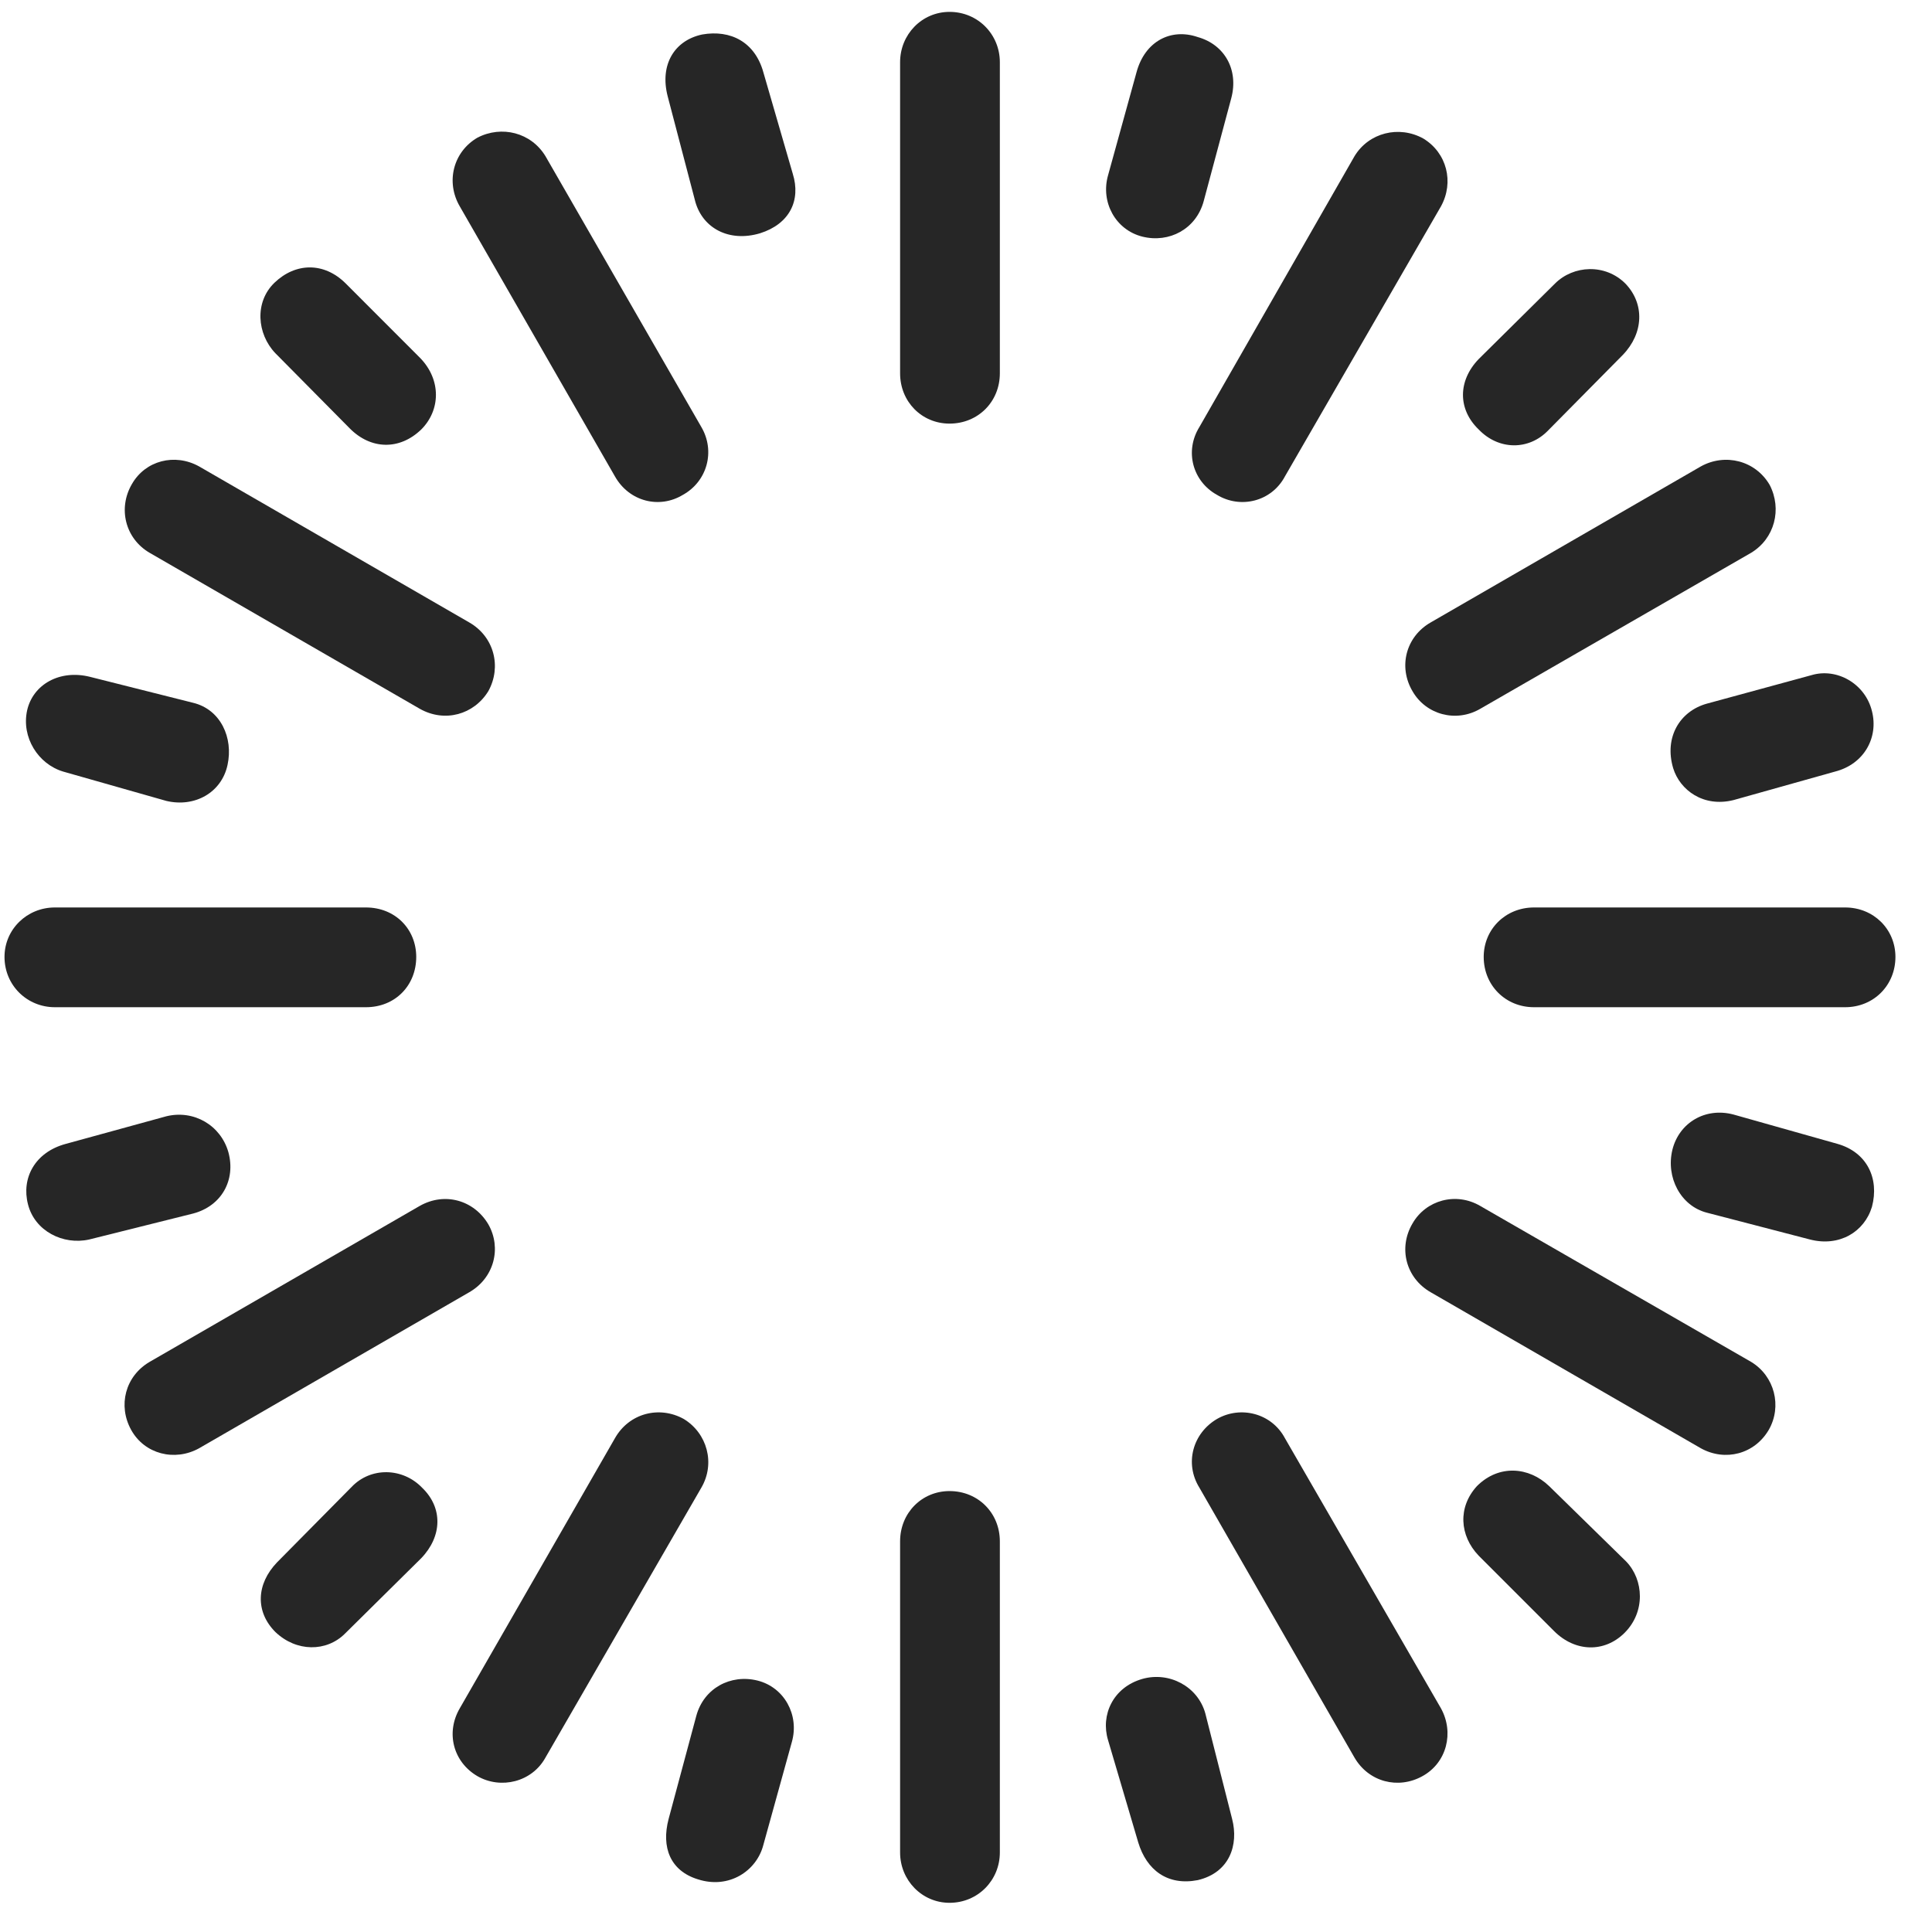 <svg width="27" height="27" viewBox="0 0 27 27" fill="none" xmlns="http://www.w3.org/2000/svg">
<g clip-path="url(#clip0_2207_3556)">
<path d="M9.813 0.482C9.426 0.564 9.215 0.904 9.332 1.35L9.719 2.826C9.825 3.189 10.188 3.389 10.622 3.26C11.032 3.131 11.196 2.803 11.079 2.428L10.668 1.01C10.551 0.588 10.211 0.412 9.813 0.482Z" fill="black" fill-opacity="0.85"/>
<path d="M6.672 1.924C6.332 2.123 6.227 2.545 6.426 2.885L8.594 6.658C8.793 7.01 9.215 7.115 9.543 6.916C9.883 6.728 10 6.306 9.801 5.967L7.622 2.181C7.422 1.853 7.012 1.748 6.672 1.924Z" fill="black" fill-opacity="0.85"/>
<path d="M3.836 3.951C3.555 4.221 3.59 4.666 3.848 4.936L4.891 5.99C5.184 6.283 5.583 6.295 5.887 6.002C6.157 5.732 6.168 5.311 5.875 5.006L4.833 3.963C4.528 3.658 4.129 3.67 3.836 3.951Z" fill="black" fill-opacity="0.85"/>
<path d="M1.844 6.764C1.645 7.104 1.75 7.526 2.09 7.725L5.864 9.904C6.215 10.104 6.625 9.986 6.825 9.658C7.012 9.319 6.907 8.897 6.555 8.697L2.782 6.518C2.442 6.33 2.032 6.436 1.844 6.764Z" fill="black" fill-opacity="0.85"/>
<path d="M0.379 9.928C0.297 10.303 0.532 10.678 0.883 10.783L2.325 11.193C2.723 11.287 3.098 11.076 3.18 10.689C3.262 10.314 3.086 9.916 2.7 9.822L1.258 9.459C0.836 9.353 0.461 9.564 0.379 9.928Z" fill="black" fill-opacity="0.85"/>
<path d="M0.063 13.373C0.063 13.771 0.379 14.076 0.766 14.076H5.114C5.524 14.076 5.817 13.771 5.817 13.373C5.817 12.986 5.524 12.682 5.114 12.682H0.766C0.379 12.682 0.063 12.986 0.063 13.373Z" fill="black" fill-opacity="0.85"/>
<path d="M0.391 16.83C0.485 17.205 0.883 17.404 1.247 17.322L2.7 16.959C3.098 16.853 3.297 16.49 3.192 16.103C3.086 15.728 2.711 15.506 2.325 15.6L0.919 15.986C0.485 16.103 0.297 16.467 0.391 16.83Z" fill="black" fill-opacity="0.85"/>
<path d="M1.833 19.983C2.02 20.322 2.442 20.428 2.782 20.24L6.555 18.061C6.907 17.861 7.012 17.44 6.825 17.111C6.625 16.772 6.215 16.654 5.864 16.854L2.09 19.033C1.75 19.233 1.645 19.643 1.833 19.983Z" fill="black" fill-opacity="0.85"/>
<path d="M3.848 22.807C4.141 23.088 4.563 23.088 4.821 22.83L5.887 21.776C6.18 21.471 6.192 21.072 5.899 20.791C5.629 20.51 5.184 20.498 4.915 20.779L3.872 21.834C3.579 22.139 3.567 22.526 3.848 22.807Z" fill="black" fill-opacity="0.85"/>
<path d="M6.672 24.822C7 25.01 7.434 24.904 7.622 24.564L9.801 20.791C10 20.451 9.883 20.029 9.555 19.83C9.215 19.642 8.793 19.748 8.594 20.099L6.426 23.873C6.227 24.213 6.332 24.623 6.672 24.822Z" fill="black" fill-opacity="0.85"/>
<path d="M9.754 26.264C10.188 26.404 10.575 26.146 10.668 25.783L11.067 24.342C11.172 23.967 10.961 23.58 10.586 23.486C10.211 23.393 9.836 23.592 9.731 23.979L9.344 25.42C9.239 25.818 9.368 26.146 9.754 26.264Z" fill="black" fill-opacity="0.85"/>
<path d="M13.27 26.592C13.668 26.592 13.973 26.275 13.973 25.889V21.541C13.973 21.143 13.668 20.838 13.27 20.838C12.883 20.838 12.579 21.143 12.579 21.541V25.889C12.579 26.275 12.883 26.592 13.27 26.592Z" fill="black" fill-opacity="0.85"/>
<path d="M16.739 26.275C17.184 26.17 17.313 25.783 17.219 25.42L16.844 23.943C16.739 23.568 16.34 23.357 15.965 23.463C15.555 23.58 15.379 23.967 15.485 24.318L15.907 25.748C16.024 26.135 16.317 26.357 16.739 26.275Z" fill="black" fill-opacity="0.85"/>
<path d="M19.879 24.822C20.219 24.635 20.325 24.213 20.137 23.873L17.957 20.099C17.77 19.748 17.336 19.642 17.008 19.83C16.669 20.029 16.551 20.451 16.762 20.791L18.93 24.564C19.129 24.904 19.54 25.01 19.879 24.822Z" fill="black" fill-opacity="0.85"/>
<path d="M22.704 22.819C22.997 22.526 22.973 22.08 22.727 21.823L21.649 20.768C21.368 20.498 20.946 20.463 20.641 20.768C20.372 21.061 20.395 21.459 20.665 21.741L21.719 22.795C22.012 23.088 22.422 23.1 22.704 22.819Z" fill="black" fill-opacity="0.85"/>
<path d="M24.719 19.982C24.907 19.654 24.801 19.232 24.473 19.033L20.688 16.854C20.348 16.654 19.926 16.771 19.739 17.1C19.54 17.439 19.645 17.861 19.997 18.061L23.77 20.24C24.11 20.428 24.52 20.322 24.719 19.982Z" fill="black" fill-opacity="0.85"/>
<path d="M26.161 16.865C26.266 16.467 26.09 16.103 25.68 15.986L24.227 15.576C23.829 15.47 23.465 15.693 23.372 16.068C23.278 16.455 23.489 16.853 23.852 16.947L25.294 17.322C25.704 17.428 26.055 17.217 26.161 16.865Z" fill="black" fill-opacity="0.85"/>
<path d="M26.489 13.373C26.489 12.986 26.184 12.682 25.786 12.682H21.438C21.04 12.682 20.735 12.986 20.735 13.373C20.735 13.771 21.04 14.076 21.438 14.076H25.786C26.184 14.076 26.489 13.771 26.489 13.373Z" fill="black" fill-opacity="0.85"/>
<path d="M26.161 9.939C26.067 9.553 25.669 9.33 25.317 9.435L23.852 9.834C23.477 9.939 23.254 10.303 23.383 10.736C23.477 11.041 23.805 11.287 24.227 11.181L25.645 10.783C26.055 10.678 26.254 10.303 26.161 9.939Z" fill="black" fill-opacity="0.85"/>
<path d="M24.731 6.776C24.532 6.436 24.11 6.33 23.77 6.518L19.997 8.697C19.645 8.897 19.54 9.319 19.739 9.658C19.926 9.987 20.348 10.104 20.688 9.905L24.473 7.725C24.801 7.526 24.907 7.115 24.731 6.776Z" fill="black" fill-opacity="0.85"/>
<path d="M22.715 3.963C22.434 3.682 21.989 3.705 21.731 3.963L20.665 5.018C20.372 5.322 20.372 5.721 20.665 6.002C20.946 6.295 21.368 6.295 21.637 6.014L22.68 4.959C22.973 4.654 22.985 4.244 22.715 3.963Z" fill="black" fill-opacity="0.85"/>
<path d="M19.891 1.936C19.551 1.748 19.129 1.854 18.93 2.182L16.762 5.967C16.551 6.307 16.669 6.729 17.008 6.916C17.336 7.115 17.77 7.01 17.957 6.658L20.137 2.885C20.325 2.545 20.219 2.135 19.891 1.936Z" fill="black" fill-opacity="0.85"/>
<path d="M16.739 0.518C16.364 0.389 16 0.576 15.883 1.01L15.485 2.451C15.379 2.826 15.59 3.213 15.965 3.307C16.34 3.4 16.715 3.201 16.821 2.814L17.207 1.373C17.313 0.975 17.114 0.623 16.739 0.518Z" fill="black" fill-opacity="0.85"/>
<path d="M13.27 0.166C12.883 0.166 12.579 0.482 12.579 0.869V5.217C12.579 5.615 12.883 5.92 13.27 5.92C13.668 5.92 13.973 5.615 13.973 5.217V0.869C13.973 0.482 13.668 0.166 13.27 0.166Z" fill="black" fill-opacity="0.85"/>
</g>
<defs>
<clipPath id="clip0_2207_3556">
<rect width="26.426" height="26.449" fill="white" transform="translate(0.063 0.143)"/>
</clipPath>
</defs>
</svg>
